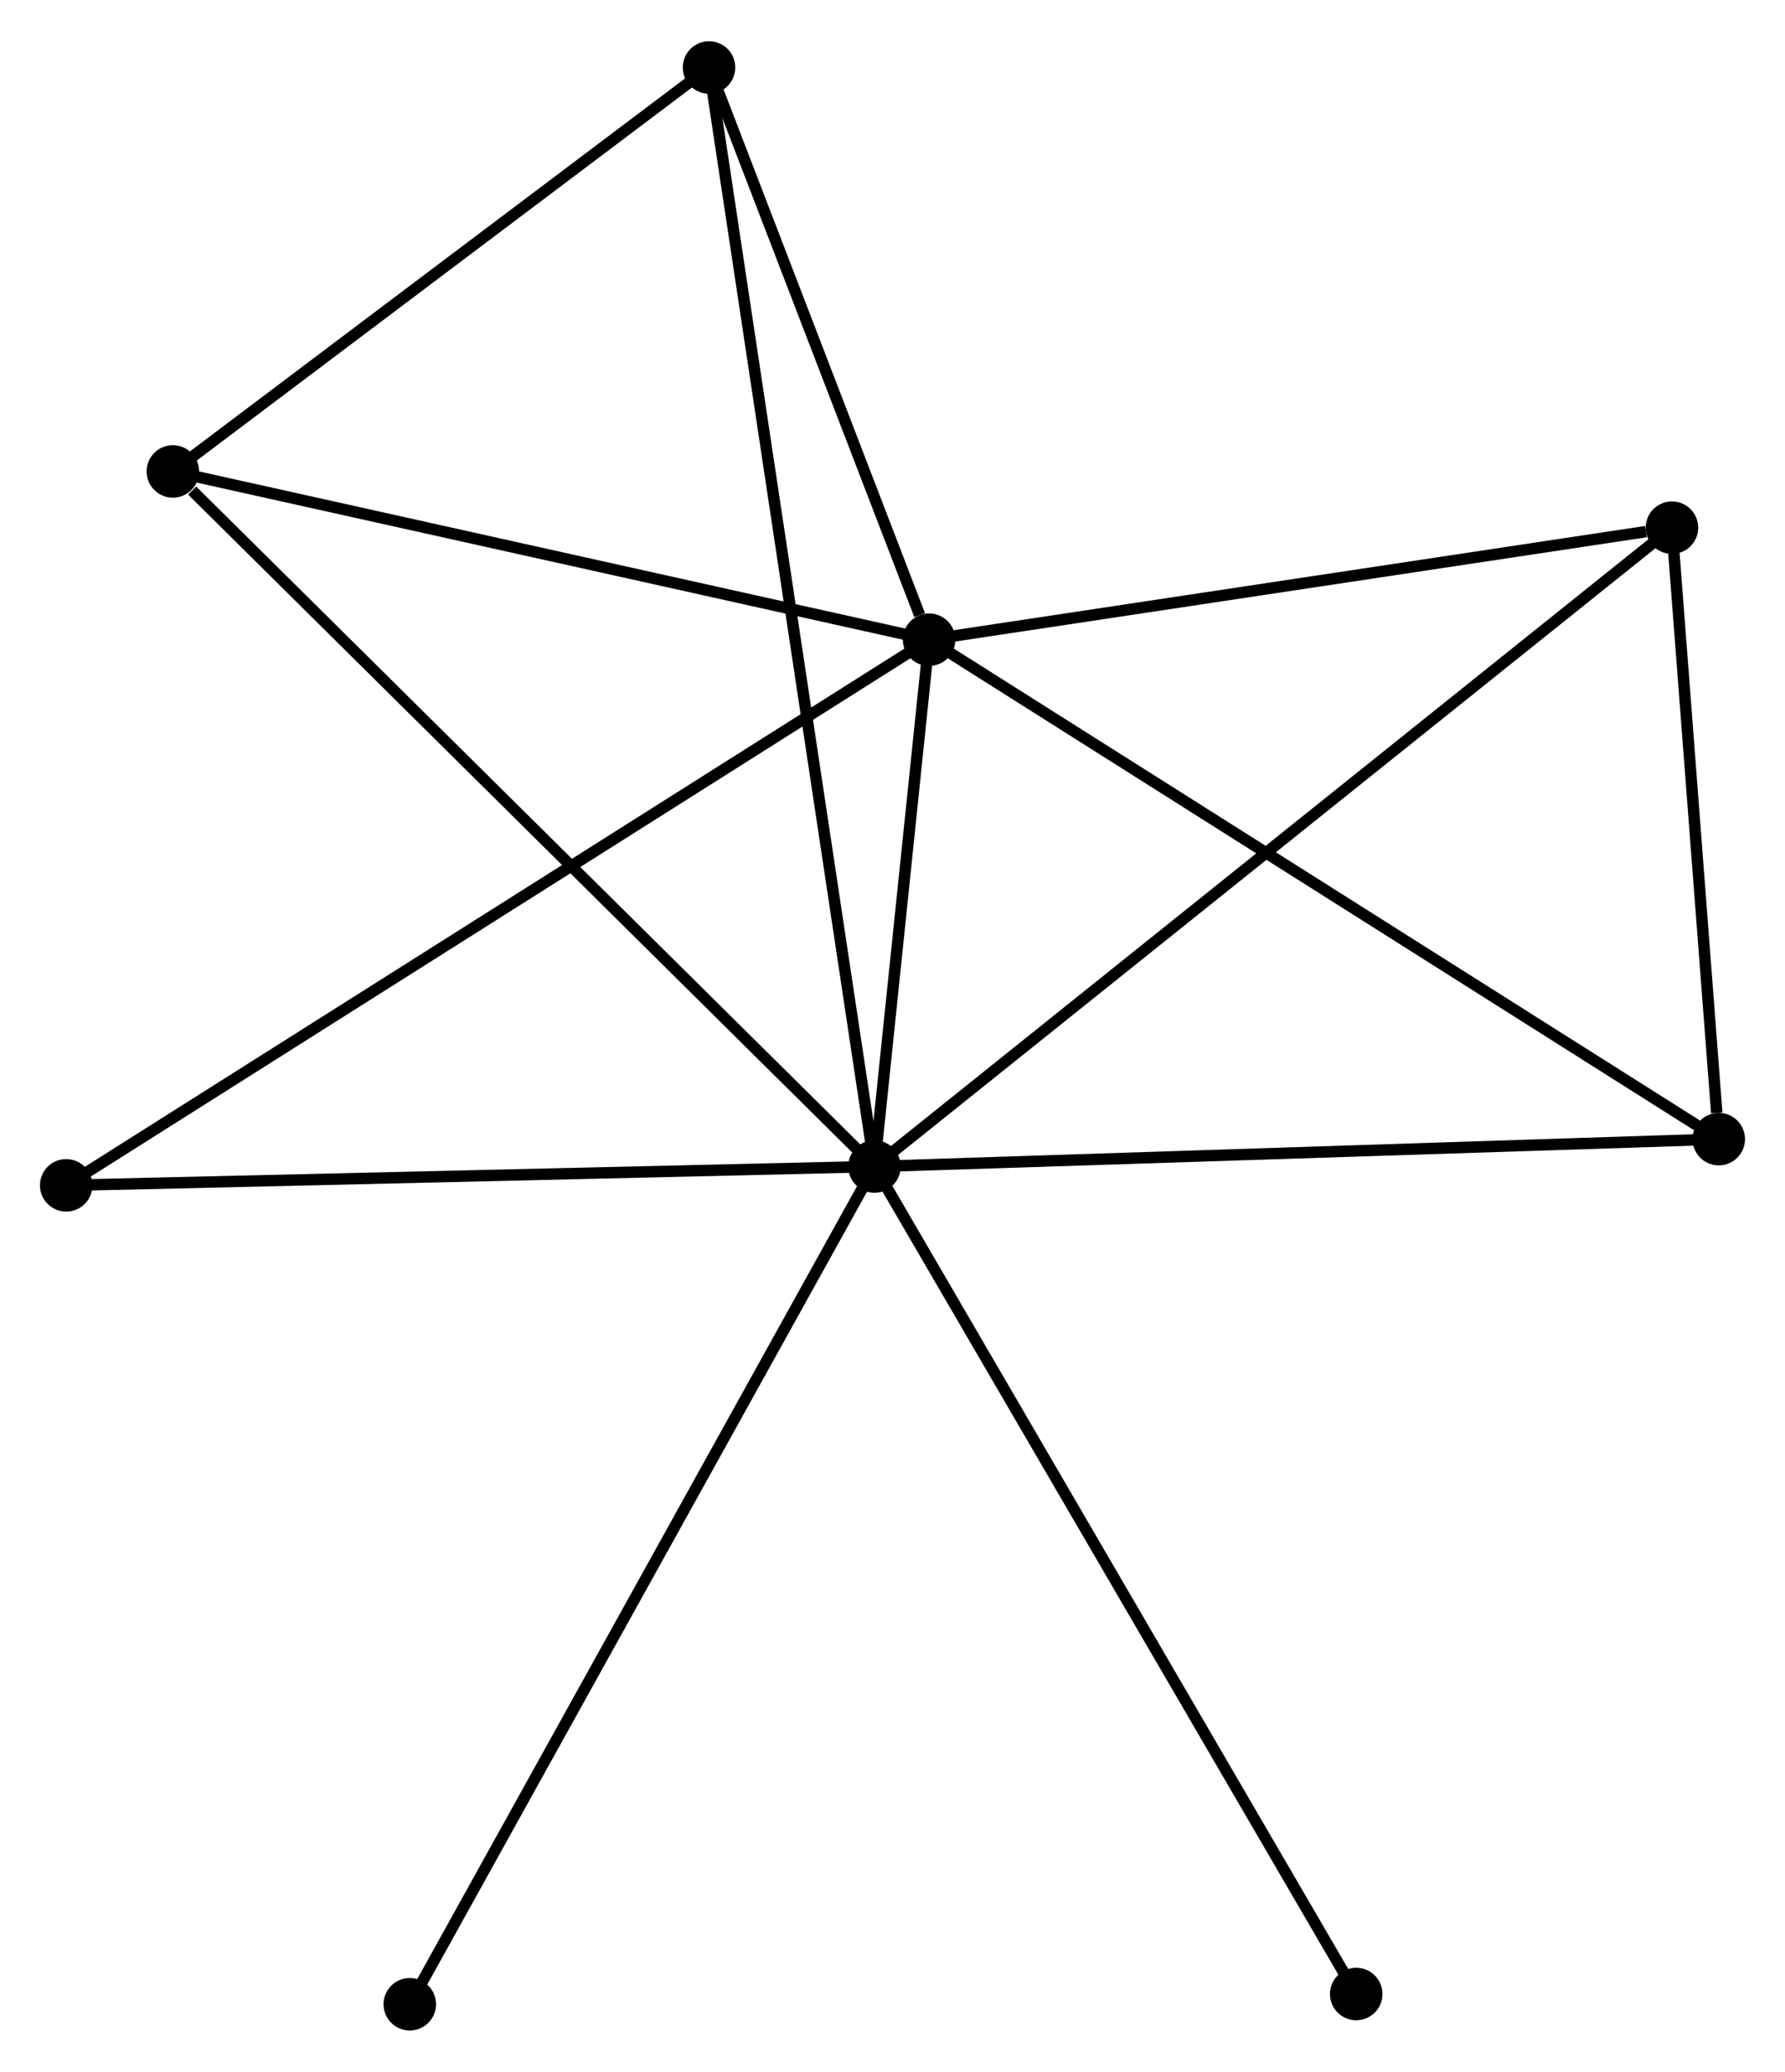 <?xml version="1.0" encoding="UTF-8" standalone="no"?>
<!DOCTYPE svg PUBLIC "-//W3C//DTD SVG 1.1//EN"
 "http://www.w3.org/Graphics/SVG/1.1/DTD/svg11.dtd">
<!-- Generated by graphviz version 2.36.0 (20140111.2315)
 -->
<!-- Title: %3 Pages: 1 -->
<svg width="156pt" height="181pt"
 viewBox="0.00 0.00 156.41 181.25" xmlns="http://www.w3.org/2000/svg" xmlns:xlink="http://www.w3.org/1999/xlink">
<g id="graph0" class="graph" transform="scale(1 1) rotate(0) translate(4 177.252)">
<title>%3</title>
<!-- 0 -->
<g id="node1" class="node"><title>0</title>
<ellipse fill="black" stroke="black" cx="72.626" cy="-75.183" rx="1.8" ry="1.8"/>
</g>
<!-- 1 -->
<g id="node2" class="node"><title>1</title>
<ellipse fill="black" stroke="black" cx="77.413" cy="-121.33" rx="1.8" ry="1.8"/>
</g>
<!-- 0&#45;&#45;1 -->
<g id="edge1" class="edge"><title>0&#45;&#45;1</title>
<path fill="none" stroke="black" d="M72.831,-77.166C73.619,-84.757 76.436,-111.917 77.213,-119.406"/>
</g>
<!-- 2 -->
<g id="node3" class="node"><title>2</title>
<ellipse fill="black" stroke="black" cx="146.606" cy="-77.582" rx="1.8" ry="1.8"/>
</g>
<!-- 0&#45;&#45;2 -->
<g id="edge2" class="edge"><title>0&#45;&#45;2</title>
<path fill="none" stroke="black" d="M74.454,-75.242C84.601,-75.571 133.905,-77.17 144.569,-77.516"/>
</g>
<!-- 3 -->
<g id="node4" class="node"><title>3</title>
<ellipse fill="black" stroke="black" cx="11.146" cy="-136.07" rx="1.8" ry="1.8"/>
</g>
<!-- 0&#45;&#45;3 -->
<g id="edge3" class="edge"><title>0&#45;&#45;3</title>
<path fill="none" stroke="black" d="M71.106,-76.688C62.674,-85.039 21.701,-125.618 12.838,-134.394"/>
</g>
<!-- 4 -->
<g id="node5" class="node"><title>4</title>
<ellipse fill="black" stroke="black" cx="142.504" cy="-131.143" rx="1.8" ry="1.8"/>
</g>
<!-- 0&#45;&#45;4 -->
<g id="edge4" class="edge"><title>0&#45;&#45;4</title>
<path fill="none" stroke="black" d="M74.085,-76.352C83.179,-83.634 131.982,-122.716 141.053,-129.98"/>
</g>
<!-- 5 -->
<g id="node6" class="node"><title>5</title>
<ellipse fill="black" stroke="black" cx="58.128" cy="-171.452" rx="1.8" ry="1.8"/>
</g>
<!-- 0&#45;&#45;5 -->
<g id="edge5" class="edge"><title>0&#45;&#45;5</title>
<path fill="none" stroke="black" d="M72.323,-77.194C70.436,-89.722 60.311,-156.956 58.429,-169.452"/>
</g>
<!-- 6 -->
<g id="node7" class="node"><title>6</title>
<ellipse fill="black" stroke="black" cx="1.8" cy="-73.534" rx="1.8" ry="1.8"/>
</g>
<!-- 0&#45;&#45;6 -->
<g id="edge6" class="edge"><title>0&#45;&#45;6</title>
<path fill="none" stroke="black" d="M70.582,-75.135C60.24,-74.894 13.761,-73.812 3.717,-73.578"/>
</g>
<!-- 7 -->
<g id="node8" class="node"><title>7</title>
<ellipse fill="black" stroke="black" cx="114.838" cy="-2.697" rx="1.8" ry="1.8"/>
</g>
<!-- 0&#45;&#45;7 -->
<g id="edge7" class="edge"><title>0&#45;&#45;7</title>
<path fill="none" stroke="black" d="M73.669,-73.391C79.509,-63.362 108.087,-14.29 113.831,-4.426"/>
</g>
<!-- 8 -->
<g id="node9" class="node"><title>8</title>
<ellipse fill="black" stroke="black" cx="31.907" cy="-1.8" rx="1.8" ry="1.8"/>
</g>
<!-- 0&#45;&#45;8 -->
<g id="edge8" class="edge"><title>0&#45;&#45;8</title>
<path fill="none" stroke="black" d="M71.619,-73.369C65.986,-63.216 38.419,-13.537 32.878,-3.551"/>
</g>
<!-- 1&#45;&#45;2 -->
<g id="edge9" class="edge"><title>1&#45;&#45;2</title>
<path fill="none" stroke="black" d="M79.123,-120.248C88.613,-114.248 134.727,-85.092 144.701,-78.786"/>
</g>
<!-- 1&#45;&#45;3 -->
<g id="edge10" class="edge"><title>1&#45;&#45;3</title>
<path fill="none" stroke="black" d="M75.501,-121.755C65.824,-123.908 22.337,-133.581 12.94,-135.671"/>
</g>
<!-- 1&#45;&#45;4 -->
<g id="edge11" class="edge"><title>1&#45;&#45;4</title>
<path fill="none" stroke="black" d="M79.291,-121.613C88.629,-123.021 130.023,-129.261 140.226,-130.799"/>
</g>
<!-- 1&#45;&#45;5 -->
<g id="edge12" class="edge"><title>1&#45;&#45;5</title>
<path fill="none" stroke="black" d="M76.584,-123.484C73.412,-131.728 62.062,-161.228 58.932,-169.362"/>
</g>
<!-- 1&#45;&#45;6 -->
<g id="edge13" class="edge"><title>1&#45;&#45;6</title>
<path fill="none" stroke="black" d="M75.834,-120.332C65.993,-114.111 13.186,-80.731 3.371,-74.526"/>
</g>
<!-- 2&#45;&#45;4 -->
<g id="edge14" class="edge"><title>2&#45;&#45;4</title>
<path fill="none" stroke="black" d="M146.429,-79.883C145.755,-88.693 143.341,-120.217 142.675,-128.909"/>
</g>
<!-- 3&#45;&#45;5 -->
<g id="edge15" class="edge"><title>3&#45;&#45;5</title>
<path fill="none" stroke="black" d="M12.709,-137.248C19.842,-142.619 49.267,-164.778 56.511,-170.234"/>
</g>
</g>
</svg>
